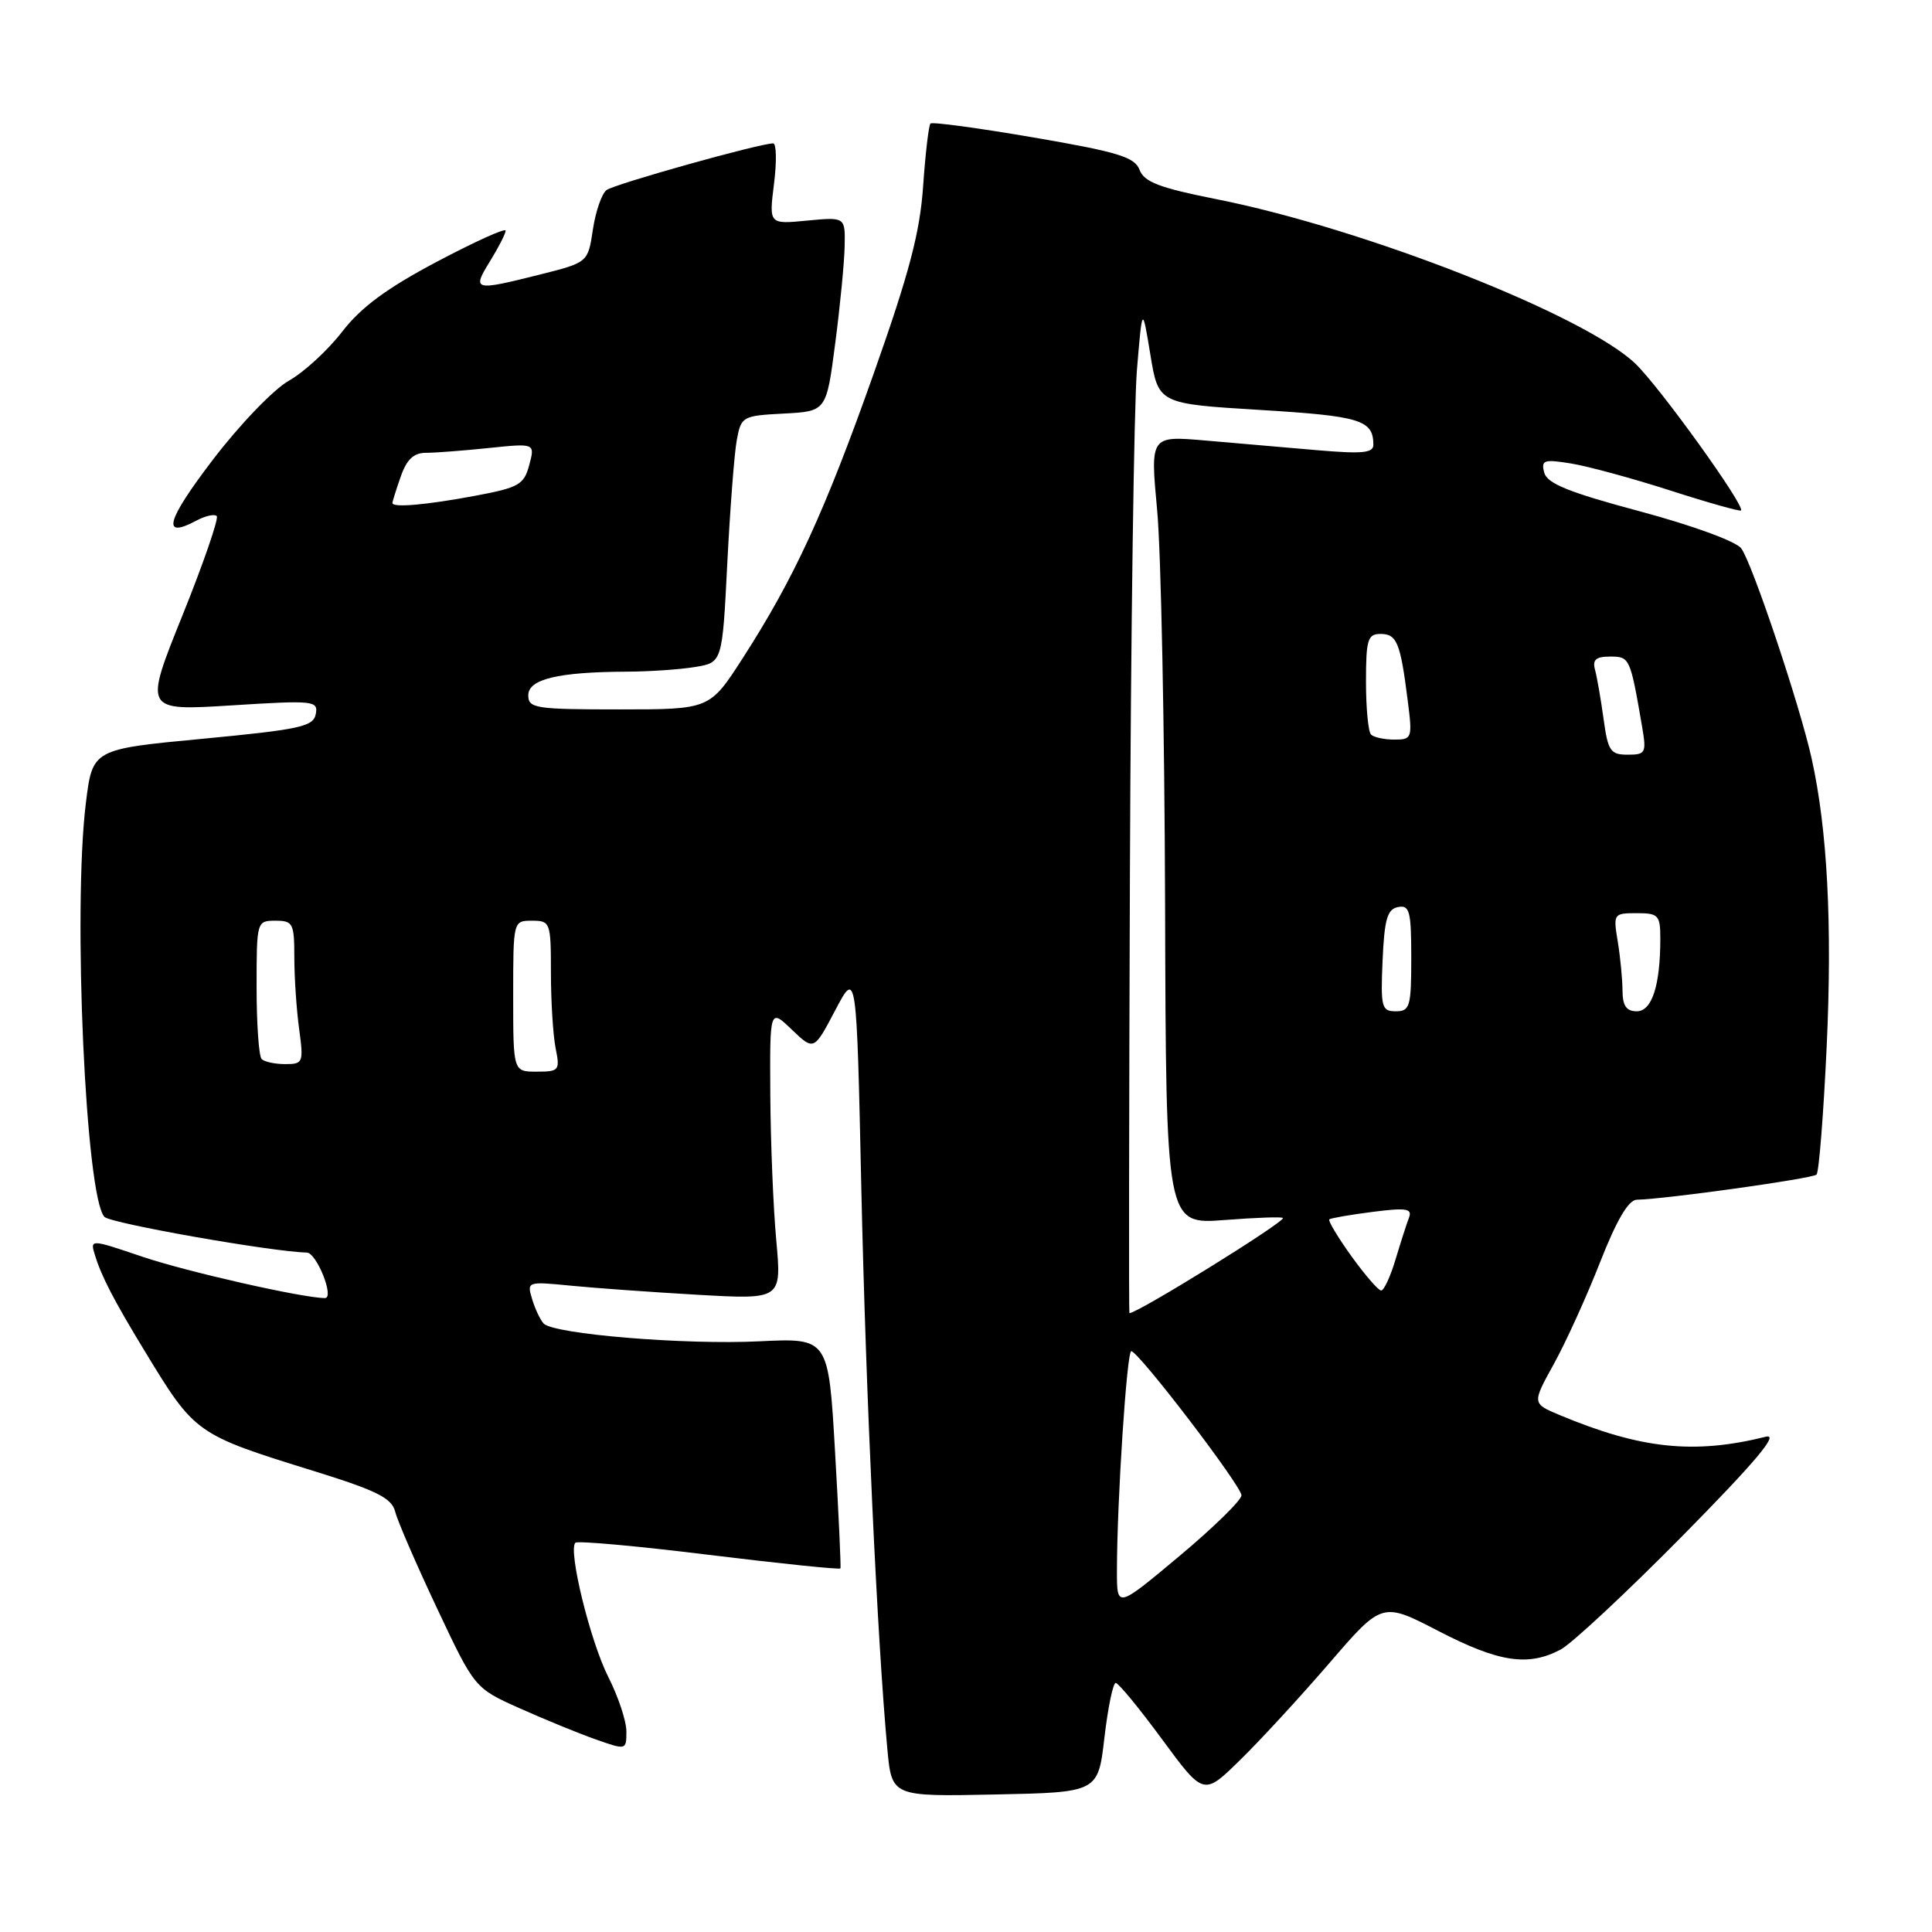 <?xml version="1.0" encoding="UTF-8" standalone="no"?>
<!DOCTYPE svg PUBLIC "-//W3C//DTD SVG 1.1//EN" "http://www.w3.org/Graphics/SVG/1.1/DTD/svg11.dtd" >
<svg xmlns="http://www.w3.org/2000/svg" xmlns:xlink="http://www.w3.org/1999/xlink" version="1.1" viewBox="0 0 256 256">
 <g >
 <path fill="currentColor"
d=" M 146.34 230.25 C 146.81 226.26 147.48 223.00 147.84 223.00 C 148.21 223.01 150.97 226.37 153.99 230.48 C 159.49 237.95 159.49 237.95 164.31 233.22 C 166.97 230.63 172.29 224.84 176.14 220.38 C 183.14 212.25 183.14 212.25 190.62 216.13 C 198.63 220.27 202.49 220.85 206.80 218.57 C 208.28 217.78 215.57 210.98 223.00 203.45 C 232.62 193.69 235.78 189.93 234.00 190.37 C 224.46 192.74 217.44 192.00 206.68 187.51 C 203.00 185.97 203.00 185.97 205.89 180.74 C 207.48 177.86 210.24 171.79 212.02 167.25 C 214.20 161.69 215.78 158.99 216.88 158.97 C 220.72 158.89 240.16 156.17 240.70 155.64 C 241.02 155.31 241.62 147.73 242.04 138.77 C 242.80 122.50 242.14 109.90 240.05 100.50 C 238.48 93.42 232.17 74.60 230.72 72.66 C 230.03 71.73 224.21 69.61 217.31 67.76 C 207.89 65.24 205.00 64.07 204.62 62.63 C 204.18 60.97 204.56 60.83 208.14 61.41 C 210.34 61.76 216.26 63.37 221.28 64.98 C 226.30 66.60 230.54 67.79 230.69 67.64 C 231.27 67.06 220.00 51.38 216.73 48.22 C 210.09 41.79 180.80 30.28 161.13 26.38 C 153.67 24.90 151.61 24.12 151.00 22.51 C 150.36 20.81 148.16 20.14 136.98 18.22 C 129.69 16.97 123.53 16.13 123.29 16.37 C 123.06 16.61 122.62 20.34 122.32 24.65 C 121.90 30.80 120.48 36.19 115.77 49.50 C 109.28 67.84 105.21 76.67 98.39 87.25 C 94.04 94.00 94.04 94.00 82.02 94.00 C 70.95 94.00 70.00 93.85 70.00 92.13 C 70.00 89.99 73.96 89.04 83.00 89.00 C 86.03 88.99 90.12 88.71 92.10 88.38 C 95.71 87.79 95.71 87.79 96.37 74.64 C 96.74 67.41 97.30 60.06 97.63 58.30 C 98.20 55.19 98.38 55.08 103.86 54.80 C 109.50 54.50 109.50 54.50 110.67 45.50 C 111.32 40.55 111.88 34.76 111.92 32.62 C 112.00 28.75 112.00 28.75 106.95 29.23 C 101.89 29.72 101.89 29.72 102.56 24.36 C 102.93 21.41 102.88 19.00 102.45 19.00 C 100.65 19.00 81.41 24.39 80.36 25.19 C 79.73 25.67 78.92 28.03 78.56 30.42 C 77.91 34.78 77.91 34.78 71.50 36.39 C 62.78 38.58 62.52 38.51 64.92 34.63 C 66.06 32.78 67.00 30.95 67.00 30.56 C 67.00 30.17 62.90 32.03 57.89 34.68 C 51.25 38.19 47.84 40.71 45.34 43.95 C 43.45 46.40 40.27 49.33 38.27 50.45 C 36.26 51.58 31.74 56.28 28.18 60.95 C 22.02 69.03 21.36 71.48 26.03 68.98 C 27.21 68.35 28.42 68.08 28.72 68.38 C 29.01 68.68 26.97 74.61 24.17 81.56 C 19.08 94.19 19.08 94.19 30.64 93.47 C 41.60 92.78 42.18 92.84 41.84 94.62 C 41.52 96.28 39.75 96.66 26.87 97.89 C 12.26 99.27 12.26 99.27 11.38 106.39 C 9.63 120.53 11.35 158.75 13.85 161.25 C 14.71 162.11 36.03 165.87 40.65 165.97 C 41.96 166.00 44.35 172.00 43.06 172.00 C 40.15 172.00 24.79 168.52 18.92 166.54 C 11.92 164.17 11.92 164.17 12.59 166.34 C 13.46 169.16 15.07 172.27 19.16 179.00 C 25.86 190.02 25.89 190.05 41.65 194.94 C 49.96 197.52 51.91 198.50 52.37 200.32 C 52.67 201.54 55.17 207.30 57.91 213.11 C 62.89 223.68 62.89 223.68 68.82 226.34 C 72.09 227.80 76.61 229.66 78.88 230.46 C 82.99 231.91 83.00 231.91 83.00 229.42 C 83.00 228.05 81.92 224.80 80.59 222.18 C 78.21 217.47 75.25 205.41 76.24 204.42 C 76.53 204.14 84.51 204.86 93.97 206.03 C 103.44 207.19 111.26 208.00 111.36 207.82 C 111.45 207.64 111.13 200.70 110.65 192.39 C 109.78 177.29 109.78 177.29 100.64 177.73 C 90.75 178.22 73.34 176.78 72.03 175.37 C 71.59 174.89 70.90 173.44 70.51 172.14 C 69.80 169.81 69.86 169.79 75.65 170.36 C 78.87 170.68 86.47 171.22 92.53 171.57 C 103.57 172.19 103.57 172.19 102.86 164.35 C 102.46 160.03 102.11 151.35 102.07 145.06 C 102.00 133.63 102.00 133.63 104.92 136.43 C 107.85 139.23 107.85 139.23 110.67 133.87 C 113.50 128.50 113.50 128.50 114.13 157.50 C 114.73 184.66 116.25 217.42 117.58 231.78 C 118.17 238.06 118.17 238.06 131.83 237.78 C 145.50 237.50 145.50 237.50 146.34 230.25 Z  M 148.00 208.21 C 148.00 199.01 149.31 179.00 149.90 179.04 C 150.91 179.11 164.50 196.90 164.50 198.14 C 164.50 198.78 160.79 202.41 156.25 206.21 C 148.00 213.11 148.00 213.11 148.00 208.21 Z  M 149.72 115.75 C 149.84 83.71 150.26 53.67 150.65 49.00 C 151.36 40.50 151.36 40.50 152.43 47.00 C 153.50 53.50 153.50 53.50 166.99 54.32 C 180.26 55.13 181.95 55.65 181.98 58.90 C 182.00 60.03 180.57 60.17 174.50 59.65 C 170.38 59.29 163.72 58.72 159.71 58.37 C 152.41 57.74 152.41 57.74 153.33 67.62 C 153.84 73.05 154.31 96.57 154.38 119.88 C 154.50 162.25 154.50 162.25 162.25 161.66 C 166.51 161.33 170.00 161.21 170.00 161.40 C 170.00 162.08 150.76 174.00 149.65 174.00 C 149.57 174.00 149.60 147.79 149.72 115.75 Z  M 179.06 166.44 C 177.26 163.93 175.95 161.74 176.14 161.57 C 176.34 161.41 178.92 160.96 181.88 160.58 C 186.34 160.01 187.16 160.14 186.70 161.34 C 186.39 162.14 185.59 164.64 184.91 166.90 C 184.24 169.15 183.38 171.00 183.01 171.00 C 182.64 171.00 180.87 168.95 179.06 166.44 Z  M 68.00 132.00 C 68.00 122.00 68.00 122.00 70.50 122.00 C 72.92 122.00 73.00 122.21 73.00 128.88 C 73.00 132.66 73.28 137.16 73.62 138.88 C 74.22 141.84 74.09 142.00 71.12 142.00 C 68.00 142.00 68.00 142.00 68.00 132.00 Z  M 34.67 140.33 C 34.30 139.97 34.00 135.69 34.00 130.83 C 34.00 122.08 34.02 122.00 36.50 122.00 C 38.82 122.00 39.00 122.34 39.00 126.86 C 39.00 129.53 39.29 133.81 39.64 136.36 C 40.24 140.80 40.16 141.00 37.80 141.00 C 36.44 141.00 35.03 140.70 34.67 140.33 Z  M 183.20 127.26 C 183.44 121.78 183.83 120.46 185.25 120.19 C 186.78 119.89 187.00 120.73 187.00 126.93 C 187.00 133.39 186.82 134.00 184.95 134.00 C 183.07 134.00 182.93 133.48 183.20 127.26 Z  M 214.99 131.25 C 214.98 129.74 214.70 126.81 214.36 124.75 C 213.75 121.08 213.81 121.00 216.87 121.00 C 219.76 121.00 220.00 121.26 220.00 124.38 C 220.00 130.58 218.89 134.00 216.88 134.00 C 215.50 134.00 215.00 133.27 214.99 131.25 Z  M 212.48 95.25 C 212.12 92.64 211.61 89.71 211.35 88.75 C 210.98 87.42 211.47 87.00 213.35 87.00 C 215.95 87.00 216.01 87.13 217.58 96.25 C 218.18 99.77 218.07 100.00 215.67 100.00 C 213.39 100.00 213.06 99.51 212.48 95.25 Z  M 181.67 97.33 C 181.30 96.97 181.00 93.82 181.00 90.33 C 181.00 84.74 181.23 84.00 182.93 84.00 C 185.09 84.00 185.56 85.15 186.52 92.75 C 187.17 97.82 187.11 98.00 184.76 98.00 C 183.43 98.00 182.03 97.70 181.67 97.33 Z  M 52.00 66.65 C 52.00 66.46 52.49 64.88 53.10 63.15 C 53.89 60.87 54.82 60.00 56.45 60.00 C 57.69 60.00 61.45 59.71 64.80 59.36 C 70.90 58.73 70.90 58.73 70.13 61.61 C 69.43 64.23 68.76 64.61 62.93 65.70 C 56.46 66.91 52.00 67.30 52.00 66.65 Z "/>
</g>
</svg>